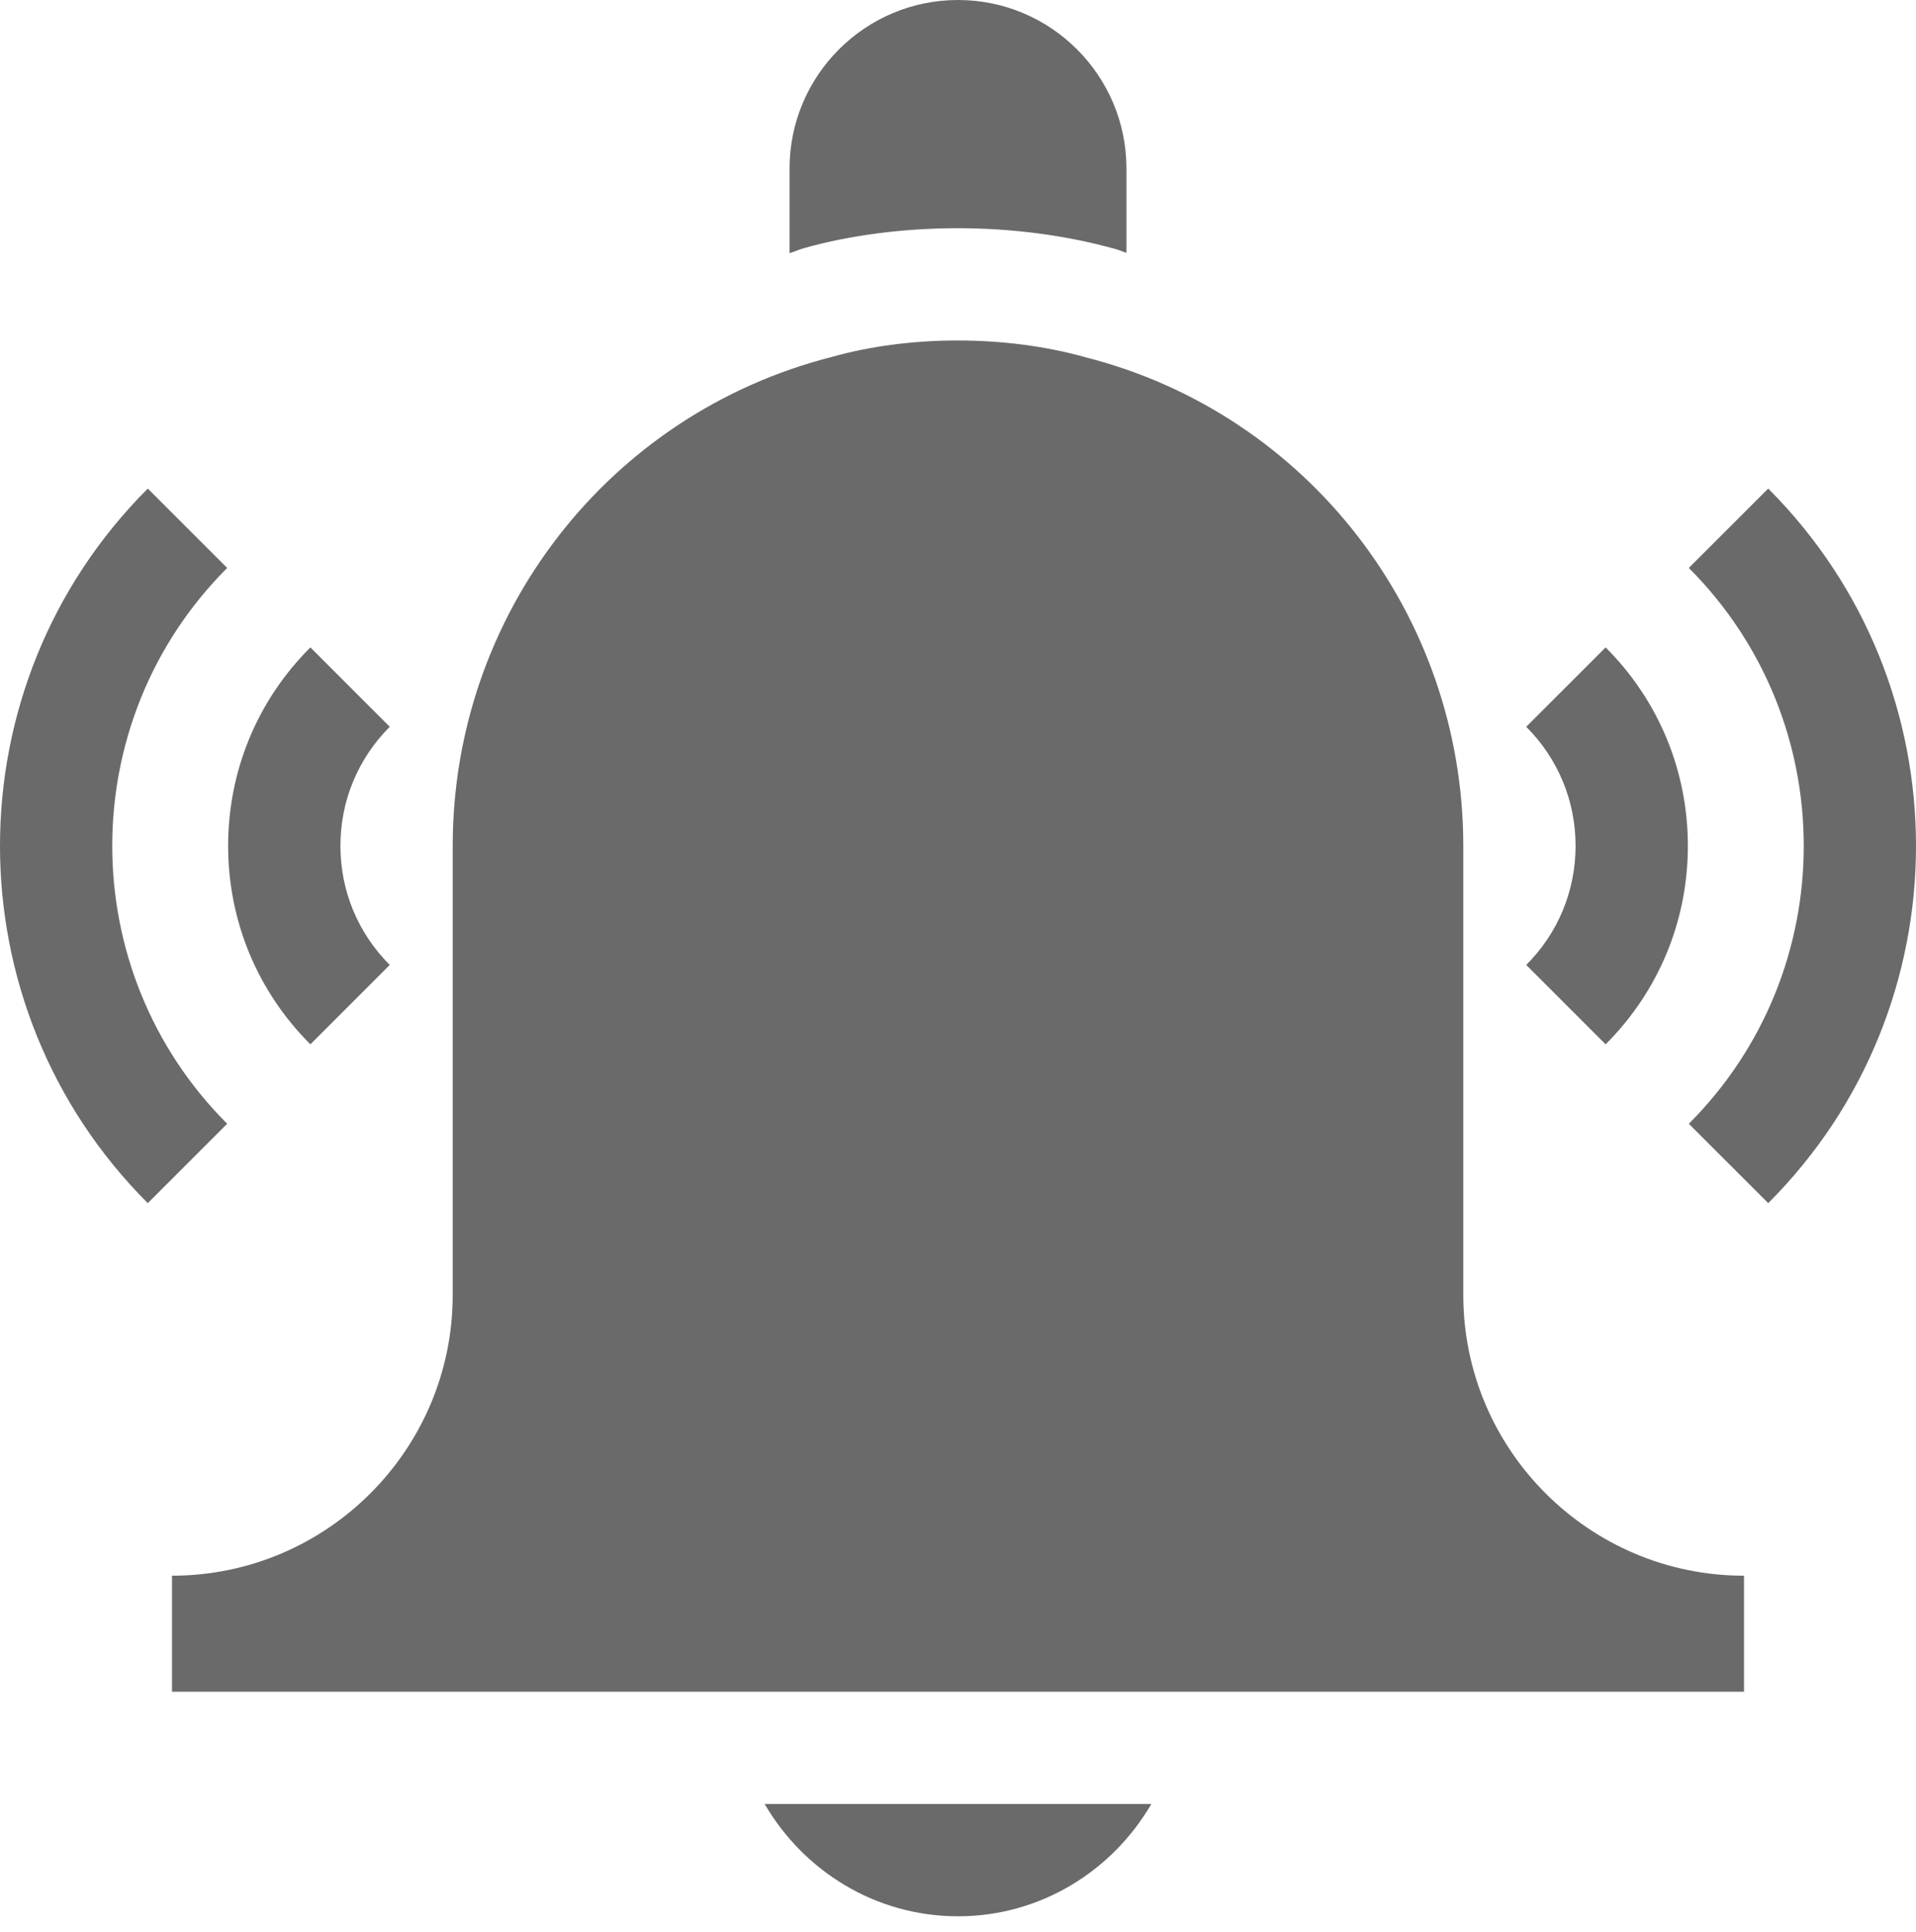 <svg width="119" height="120" viewBox="0 0 119 120" fill="none" xmlns="http://www.w3.org/2000/svg">
<path d="M108.318 105.076H10.682V97.869C20.295 97.869 28.117 90.047 28.117 80.434V52.538C28.117 38.181 37.801 25.694 51.668 22.169C56.463 20.814 62.453 20.794 67.417 22.19C81.199 25.694 90.883 38.181 90.883 52.538V80.434C90.883 90.047 98.705 97.869 108.318 97.869V105.076Z" fill="#6A6A6A"/>
<path d="M109.821 74.73L104.89 69.799C114.408 60.282 114.408 44.794 104.89 35.276L109.821 30.346C122.06 42.581 122.06 62.495 109.821 74.73Z" fill="#6A6A6A"/>
<path d="M9.179 74.73C-3.06 62.495 -3.06 42.581 9.179 30.346L14.11 35.276C4.592 44.794 4.592 60.281 14.11 69.799L9.179 74.73Z" fill="#6A6A6A"/>
<path d="M19.277 64.865C15.984 61.576 14.169 57.196 14.169 52.538C14.169 47.88 15.984 43.5 19.277 40.211L24.207 45.142C22.233 47.117 21.143 49.742 21.143 52.538C21.143 55.334 22.233 57.959 24.207 59.934L19.277 64.865Z" fill="#6A6A6A"/>
<path d="M99.723 64.865L94.792 59.934C96.768 57.959 97.857 55.334 97.857 52.538C97.857 49.742 96.767 47.117 94.792 45.142L99.723 40.211C103.016 43.5 104.831 47.88 104.831 52.538C104.831 57.196 103.016 61.576 99.723 64.865Z" fill="#6A6A6A"/>
<path d="M49.948 15.41C52.744 14.617 56.102 14.174 59.48 14.174C62.878 14.174 66.276 14.623 69.304 15.475C69.532 15.533 69.735 15.641 69.961 15.703V10.461C69.961 4.693 65.269 0 59.5 0C53.731 0 49.039 4.693 49.039 10.461V15.724C49.351 15.637 49.633 15.49 49.948 15.41Z" fill="#6A6A6A"/>
<path d="M47.492 112.05C49.911 116.199 54.359 119.024 59.5 119.024C64.641 119.024 69.089 116.199 71.508 112.05H47.492Z" fill="#6A6A6A"/>
</svg>
